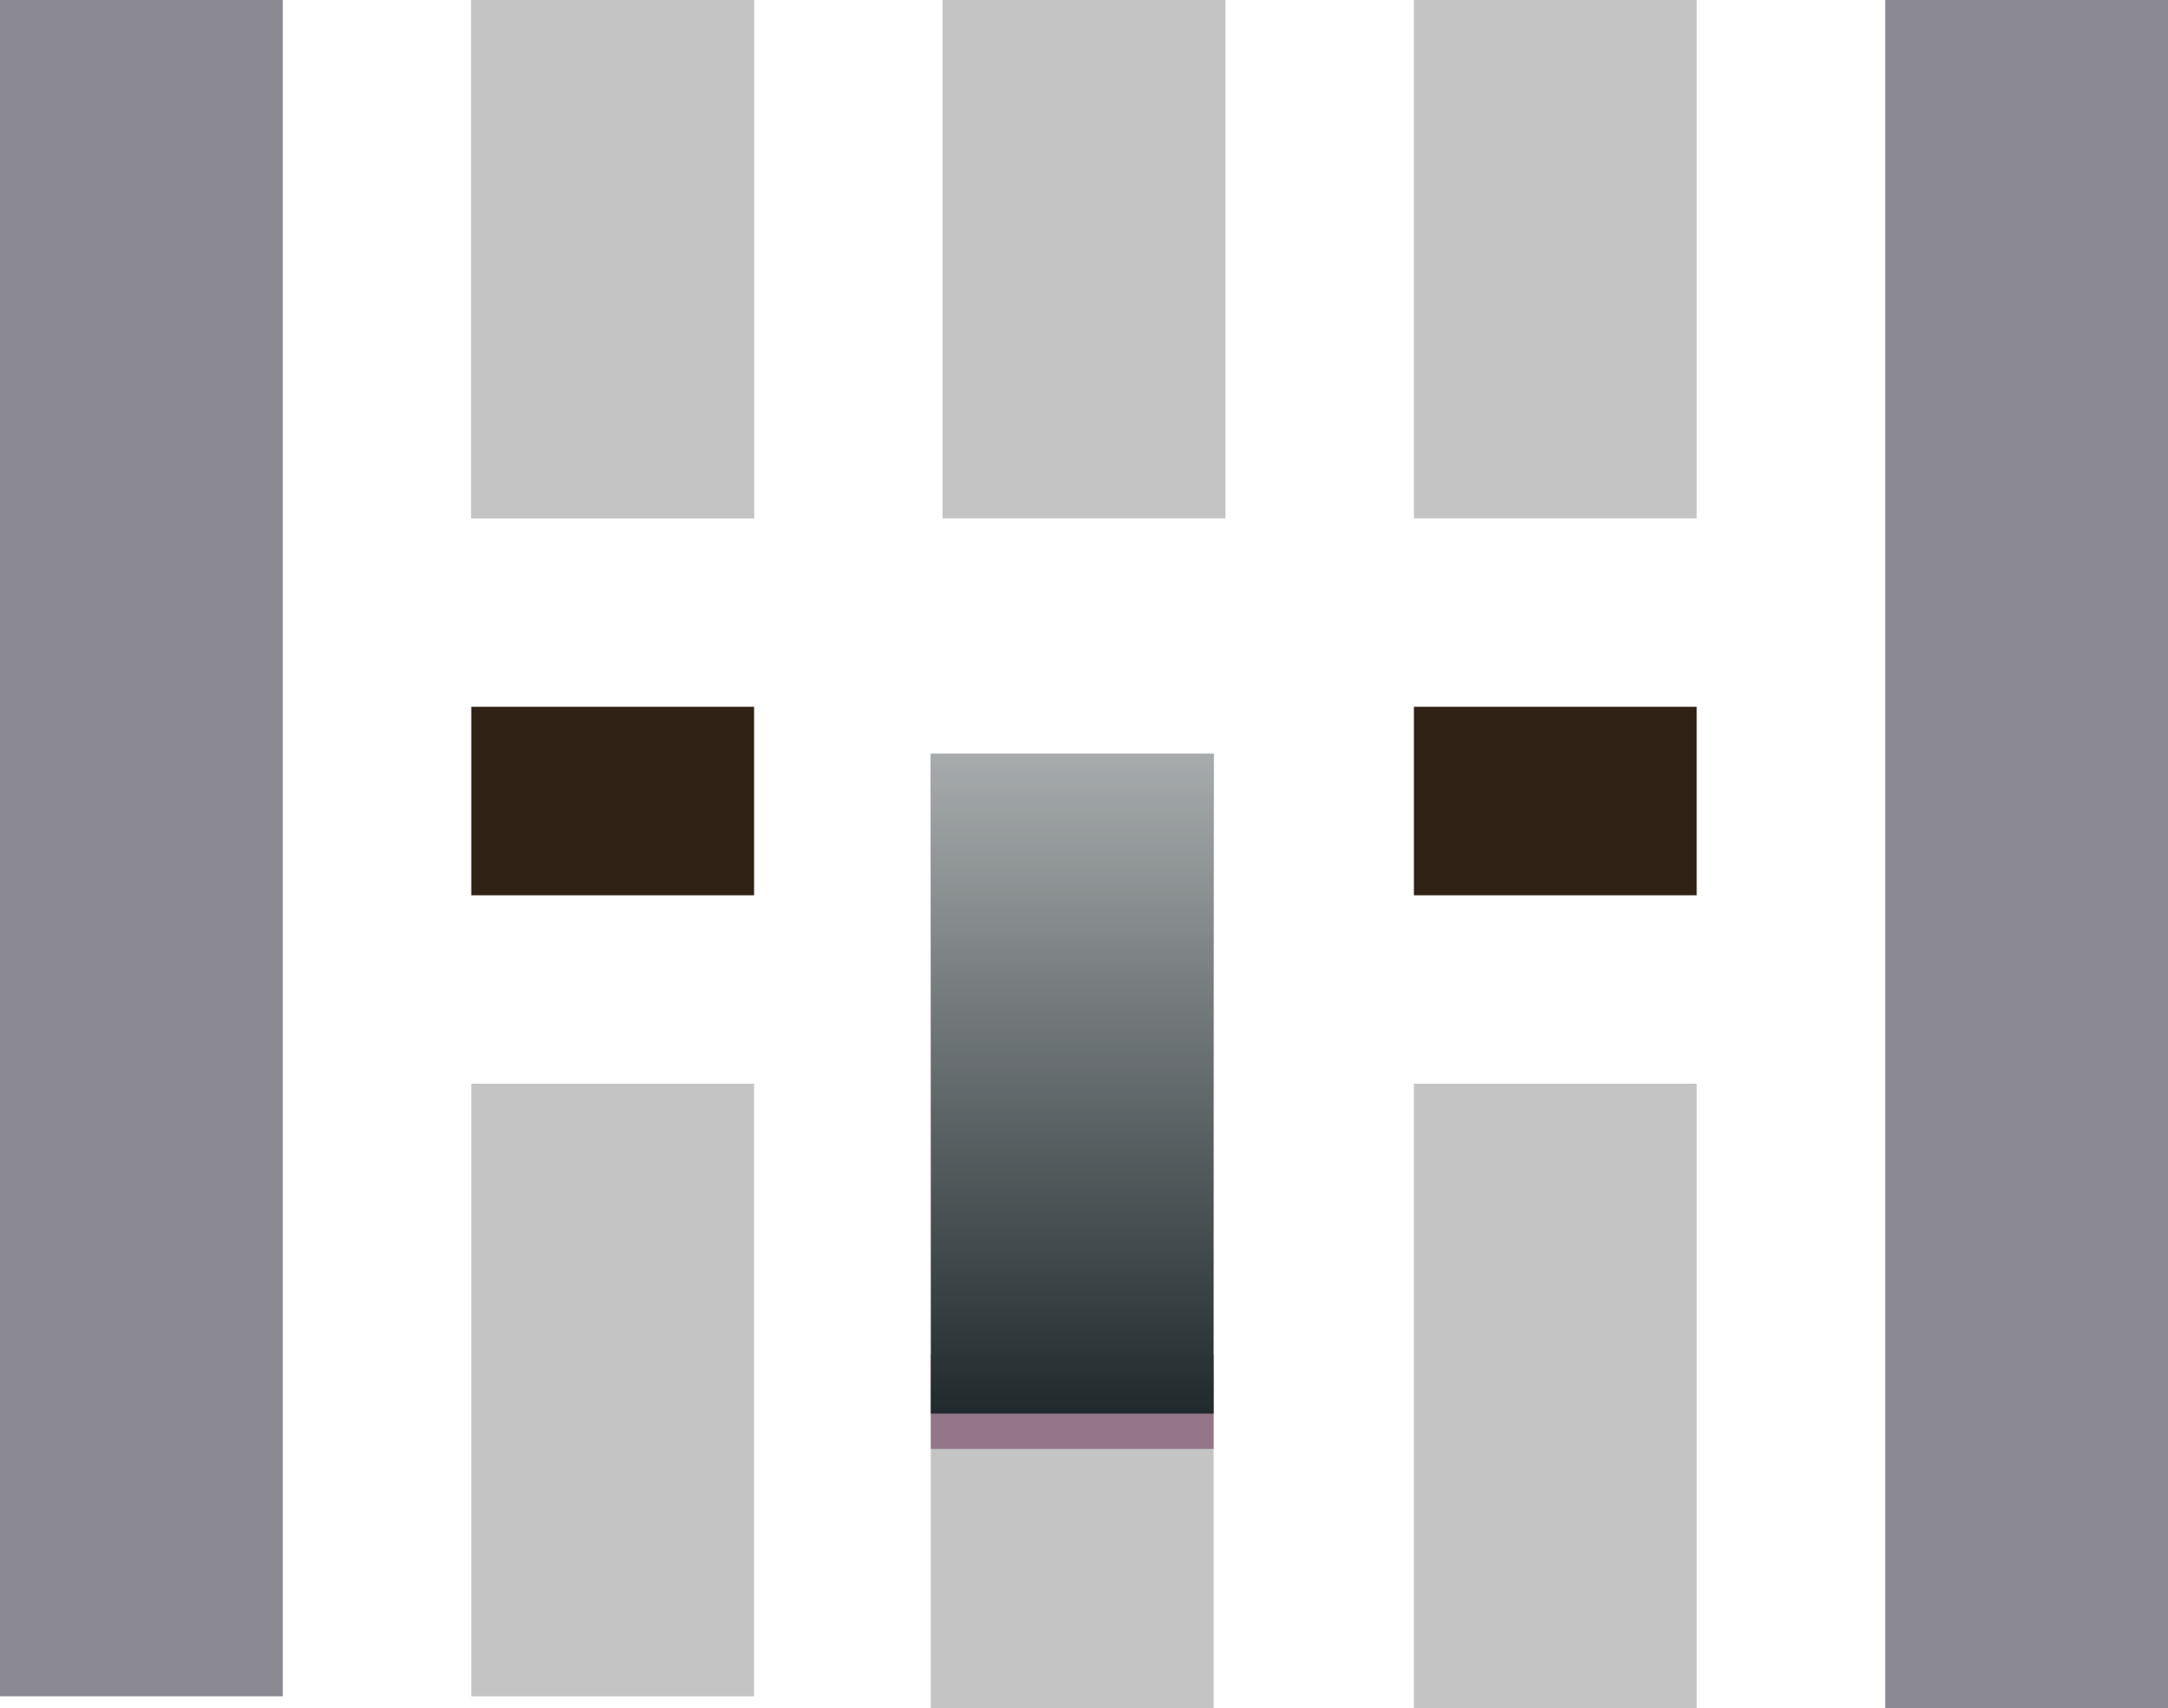 <svg width="184" height="145" viewBox="0 0 184 145" fill="none" xmlns="http://www.w3.org/2000/svg">
<rect x="79" y="117" width="24" height="28" fill="#C4C4C4"/>
<rect x="79" y="115" width="24" height="8" fill="#947689"/>
<g filter="url(#filter0_d)">
<rect x="79" y="59" width="24" height="56" fill="#202A2D"/>
<rect x="79" y="59" width="24" height="56" fill="url(#paint0_linear)"/>
</g>
<rect width="24" height="144" fill="#8B8A92"/>
<rect x="160" width="24" height="145" fill="#8B8A92"/>
<rect x="40" width="24" height="44" fill="#C4C4C4"/>
<rect x="40" width="24" height="44" fill="#C4C4C4"/>
<rect x="120" width="24" height="44" fill="#C4C4C4"/>
<rect x="120" y="60" width="24" height="16" fill="#302214"/>
<rect x="120" y="92" width="24" height="53" fill="#C4C4C4"/>
<rect x="40" y="60" width="24" height="16" fill="#302214"/>
<rect x="40" y="92" width="24" height="52" fill="#C4C4C4"/>
<rect x="80" width="24" height="44" fill="#C4C4C4"/>
<defs>
<filter id="filter0_d" x="74" y="59" width="34" height="66" filterUnits="userSpaceOnUse" color-interpolation-filters="sRGB">
<feFlood flood-opacity="0" result="BackgroundImageFix"/>
<feColorMatrix in="SourceAlpha" type="matrix" values="0 0 0 0 0 0 0 0 0 0 0 0 0 0 0 0 0 0 127 0"/>
<feOffset dy="5"/>
<feGaussianBlur stdDeviation="2.5"/>
<feColorMatrix type="matrix" values="0 0 0 0 0 0 0 0 0 0 0 0 0 0 0 0 0 0 0.25 0"/>
<feBlend mode="normal" in2="BackgroundImageFix" result="effect1_dropShadow"/>
<feBlend mode="normal" in="SourceGraphic" in2="effect1_dropShadow" result="shape"/>
</filter>
<linearGradient id="paint0_linear" x1="91" y1="22.6" x2="91" y2="115" gradientUnits="userSpaceOnUse">
<stop stop-color="white"/>
<stop offset="1" stop-color="white" stop-opacity="0"/>
</linearGradient>
</defs>
</svg>
